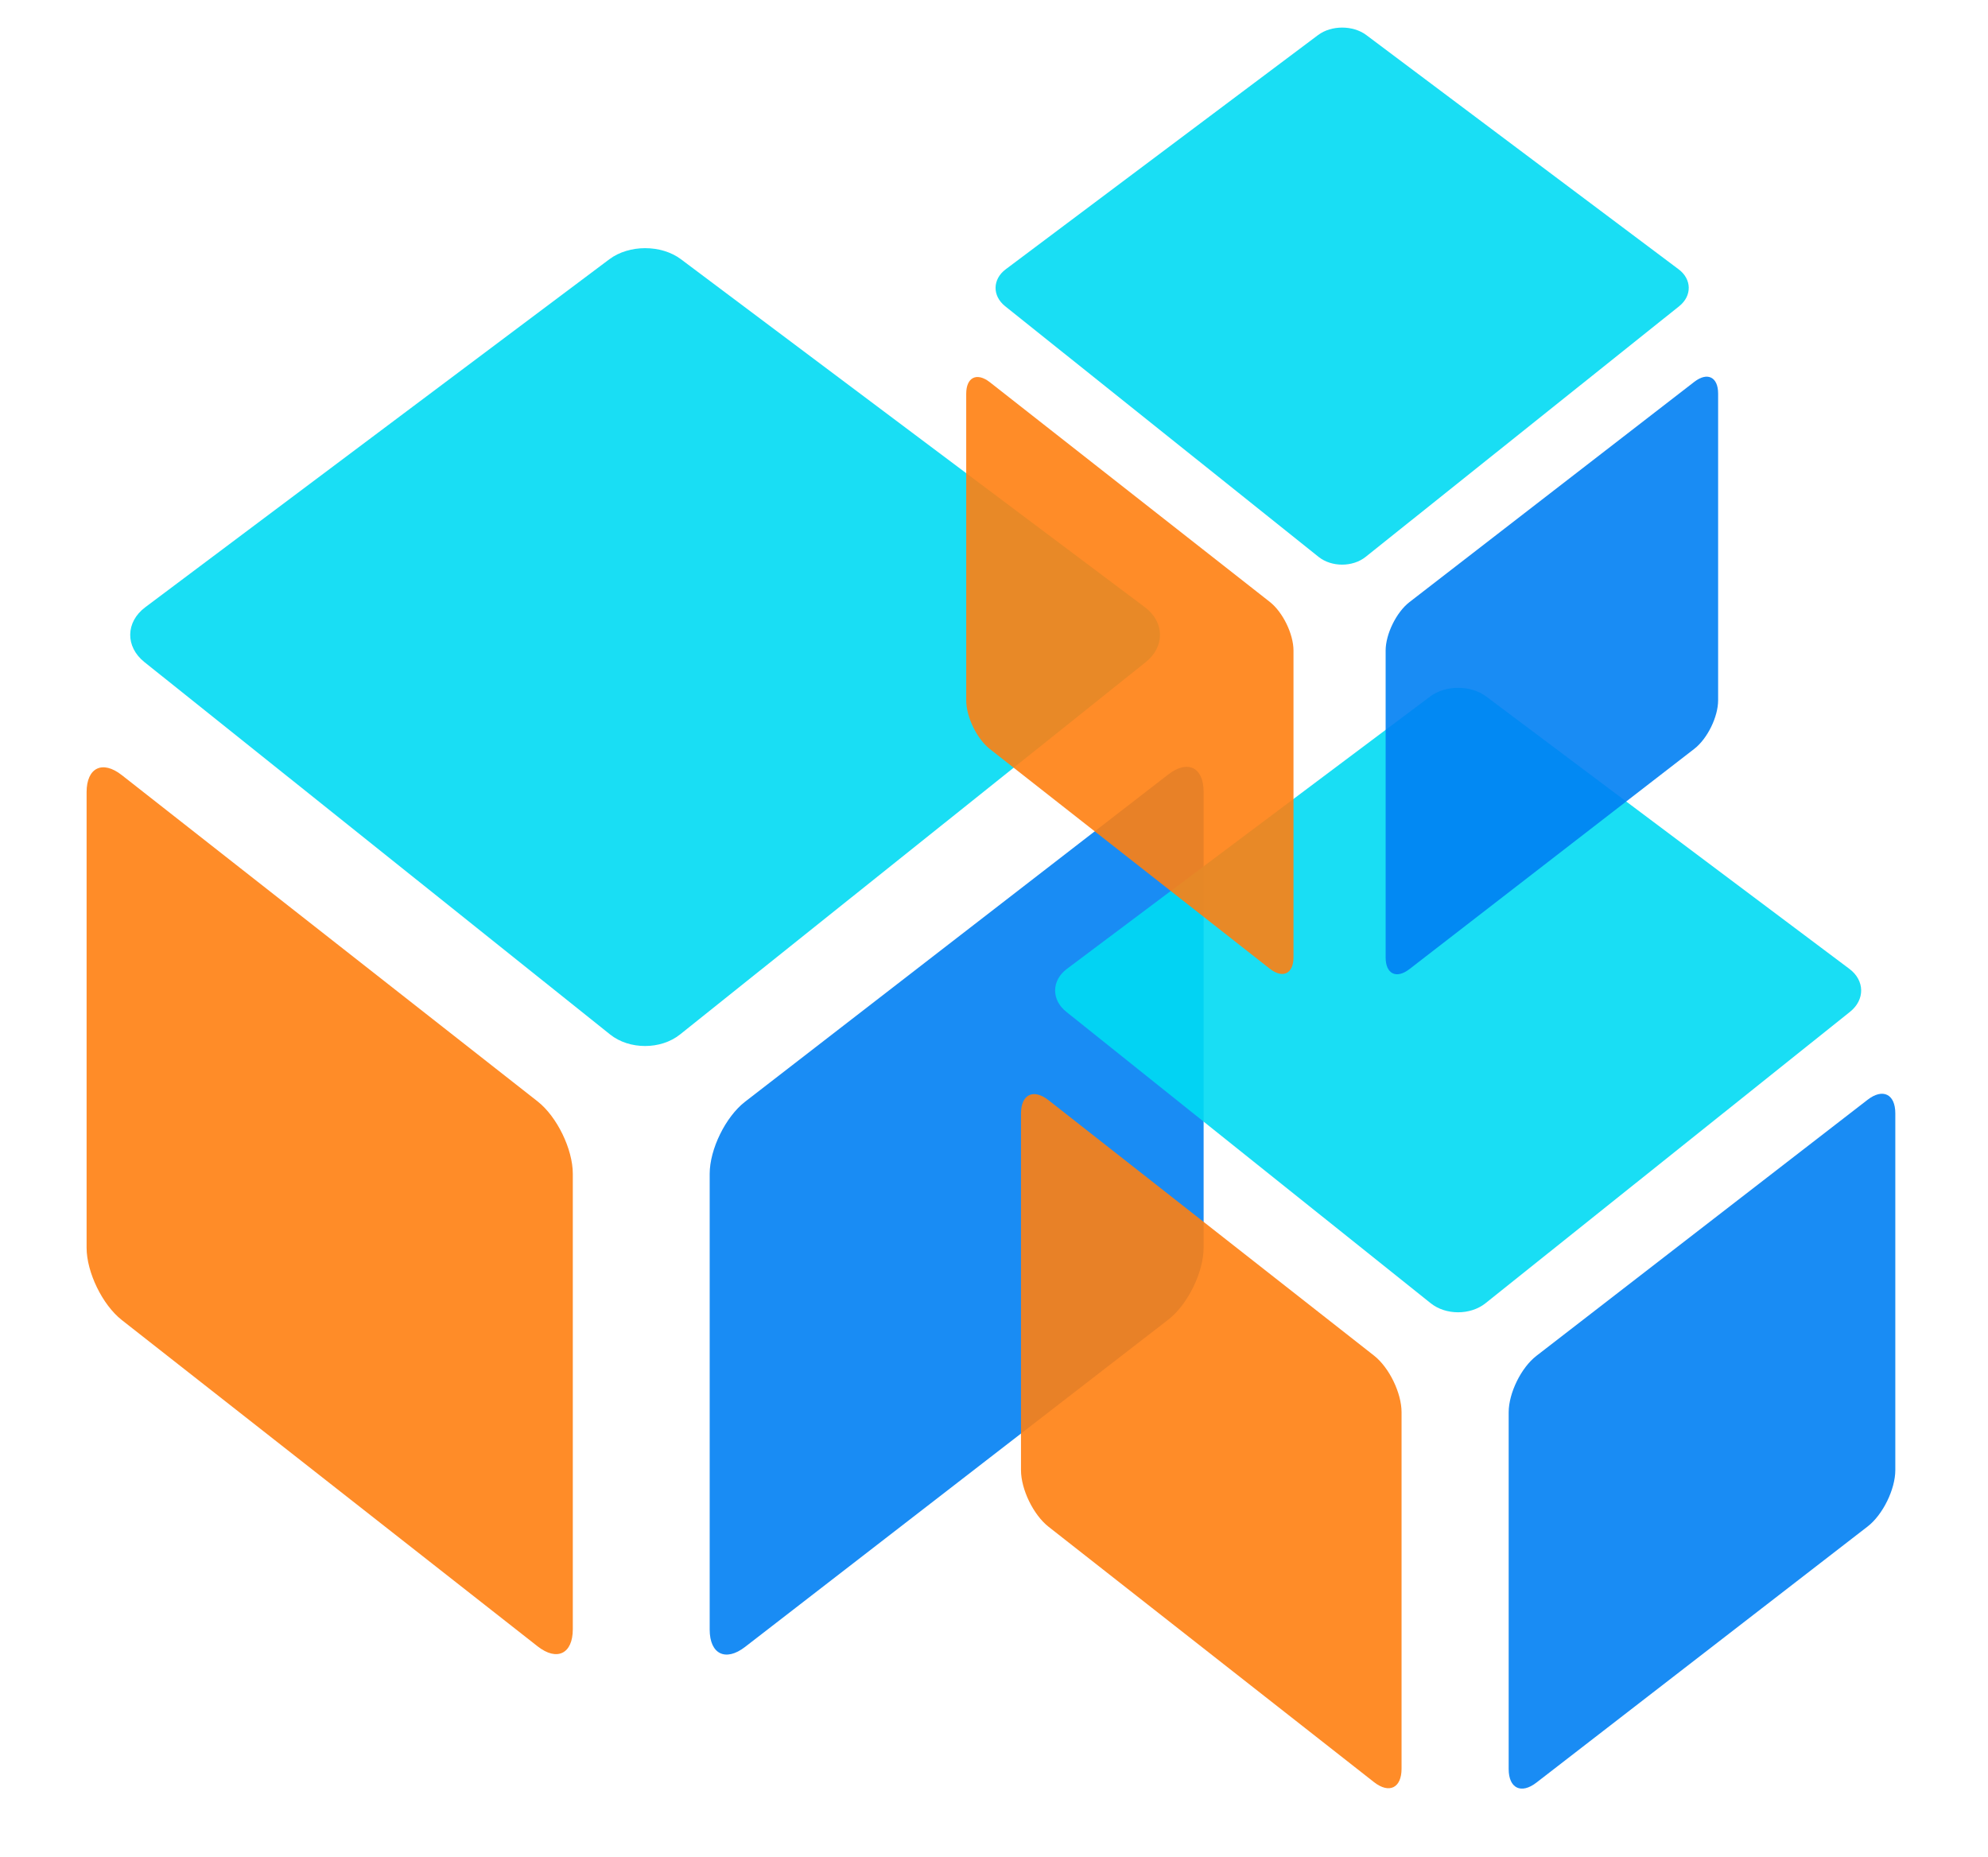 <?xml version="1.0" encoding="UTF-8"?>
<!DOCTYPE svg  PUBLIC '-//W3C//DTD SVG 1.1//EN'  'http://www.w3.org/Graphics/SVG/1.1/DTD/svg11.dtd'>
<svg enable-background="new 0 0 650 607" version="1.1" viewBox="0 0 650 607" xmlns="http://www.w3.org/2000/svg">
 <g opacity=".9">
  <path d="m47.205 216.44c-6.283-5.023-6.157-13.082 0.279-17.908l151.76-113.78c6.436-4.826 16.967-4.825 23.403 1e-3l151.72 113.78c6.435 4.826 6.56 12.884 0.276 17.907l-152.31 121.76c-6.283 5.023-16.564 5.022-22.847-1e-3l-152.28-121.76z" fill="#00daf3"/>
  <path d="m232.04 383.75c0-8.044 5.207-18.651 11.57-23.572l138.36-106.98c6.363-4.92 11.57-2.365 11.57 5.679v148.99c0 8.044-5.207 18.651-11.57 23.571l-138.36 106.98c-6.364 4.921-11.571 2.364-11.571-5.68v-148.99z" fill="#007ff3"/>
  <path d="m39.82 431.55c-6.329-4.966-11.506-15.61-11.506-23.654v-148.9c0-8.043 5.178-10.563 11.506-5.597l135.96 106.68c6.329 4.967 11.506 15.61 11.506 23.654v148.9c0 8.044-5.178 10.563-11.507 5.597l-135.96-106.68z" fill="#ff7f11"/>
 </g>
 <g opacity=".9">
  <path d="m348.61 330.77c-4.918-3.932-4.82-10.239 0.218-14.016l118.78-89.059c5.037-3.777 13.28-3.777 18.318 0l118.76 89.058c5.038 3.776 5.135 10.083 0.218 14.015l-119.22 95.304c-4.918 3.932-12.965 3.931-17.883-1e-3l-119.19-95.301z" fill="#00daf3"/>
  <path d="m493.28 461.72c0-6.296 4.075-14.599 9.057-18.45l108.3-83.732c4.98-3.852 9.057-1.851 9.057 4.445v116.62c0 6.297-4.076 14.6-9.057 18.45l-108.3 83.731c-4.981 3.851-9.057 1.851-9.057-4.446v-116.61z" fill="#007ff3"/>
  <path d="m342.83 499.13c-4.953-3.888-9.006-12.219-9.006-18.515v-116.55c0-6.296 4.053-8.268 9.006-4.381l106.42 83.496c4.954 3.887 9.006 12.218 9.006 18.515v116.55c0 6.296-4.052 8.268-9.006 4.381l-106.42-83.495z" fill="#ff7f11"/>
 </g>
 <g opacity=".9">
  <path d="m328.63 100.1c-4.229-3.381-4.144-8.805 0.188-12.054l102.15-76.59c4.333-3.248 11.422-3.248 15.754 0l102.13 76.589c4.332 3.248 4.415 8.673 0.187 12.054l-102.53 81.96c-4.229 3.381-11.149 3.381-15.379 0l-102.5-81.959z" fill="#00daf3"/>
  <path d="m453.05 212.71c0-5.415 3.506-12.555 7.789-15.867l93.134-72.01c4.282-3.312 7.787-1.592 7.787 3.823v100.29c0 5.415-3.505 12.555-7.788 15.867l-93.133 72.009c-4.283 3.313-7.789 1.592-7.789-3.823v-100.29z" fill="#007ff3"/>
  <path d="m323.66 244.89c-4.26-3.342-7.745-10.507-7.745-15.922v-100.23c0-5.415 3.485-7.11 7.745-3.768l91.517 71.808c4.261 3.342 7.746 10.507 7.746 15.922v100.23c0 5.415-3.485 7.11-7.746 3.769l-91.517-71.807z" fill="#ff7f11"/>
 </g>
</svg>
